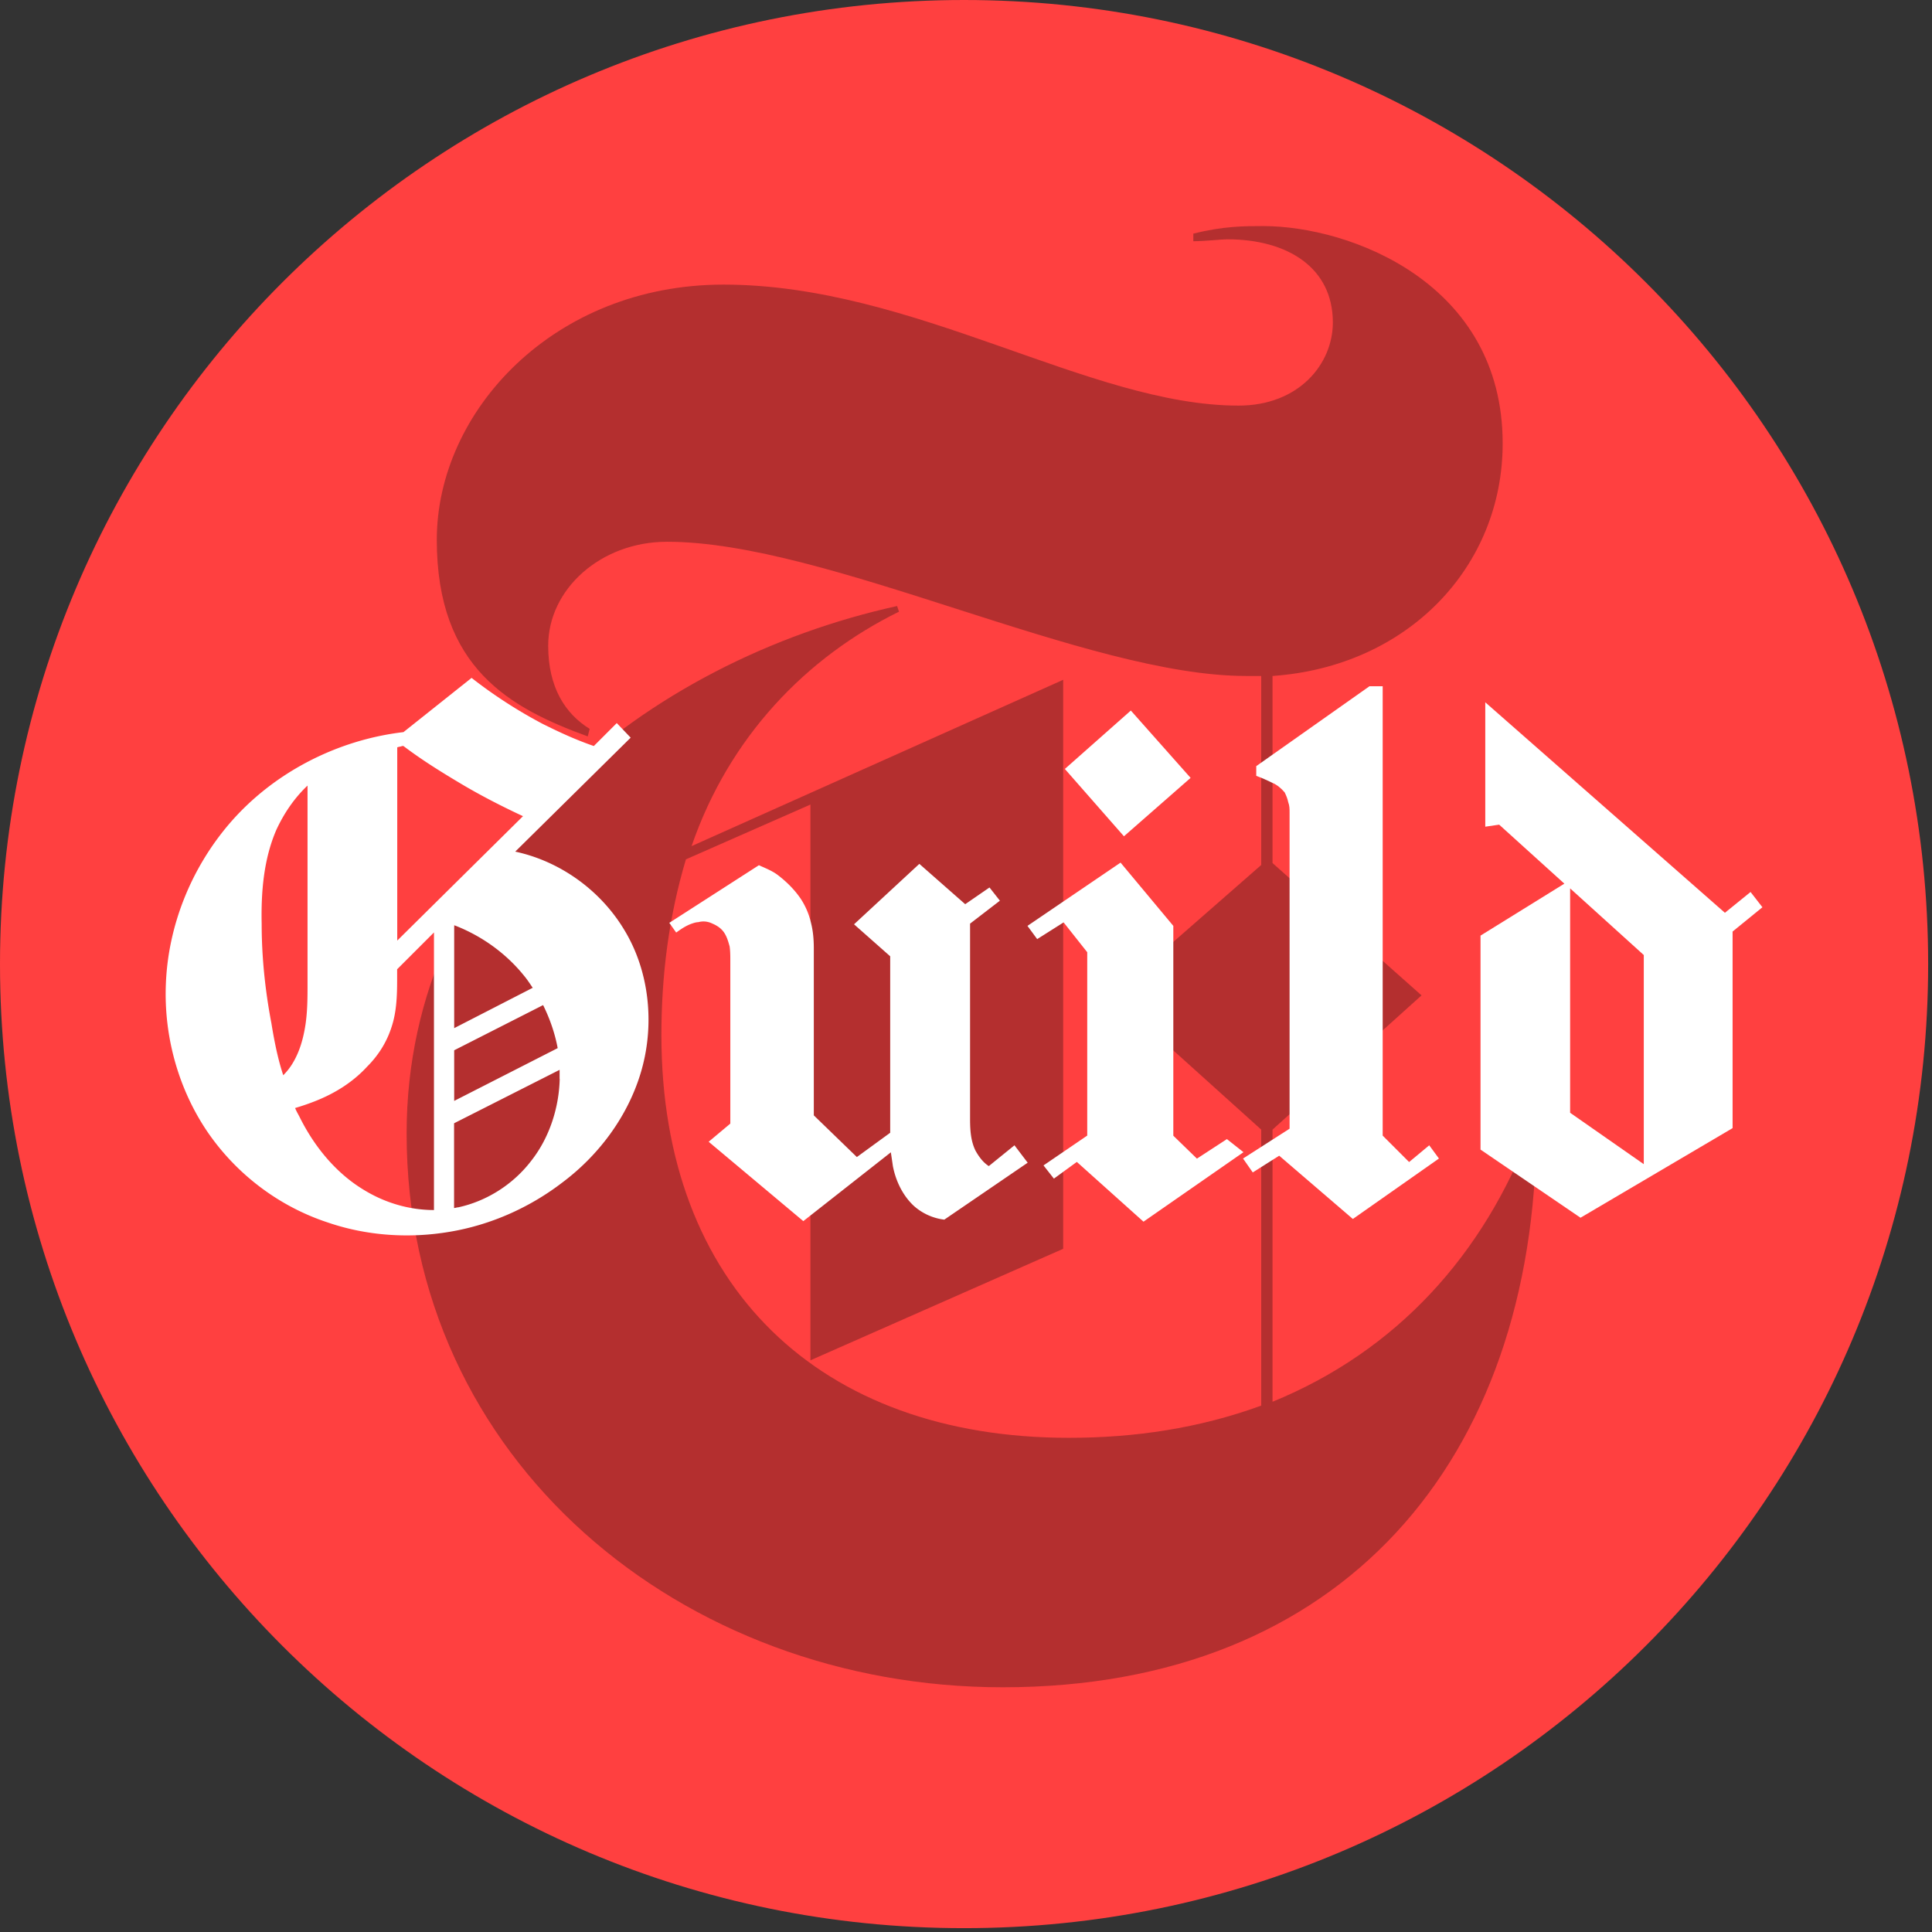 <svg xmlns="http://www.w3.org/2000/svg" width="171" height="171" fill="none"><rect width="100%" height="100%" fill="#333333" stroke="none"/><g clip-path="url(#a)"><path fill="#FF4040" d="M85.33 0c47.13 0 85.33 38.2 85.33 85.33 0 47.13-38.2 85.33-85.33 85.33C38.2 170.67 0 132.46 0 85.33 0 38.2 38.2 0 85.33 0Z"/><path fill="#B42F2F" d="M135.5 99.98c-4.17 11.04-11.85 19.58-22.87 24.09V99.98l13.19-11.88-13.19-11.71V59.83c12.02-.84 20.37-9.7 20.37-20.58 0-14.22-13.52-19.24-21.2-19.24-1.67 0-3.51 0-6.18.67v.67c1 0 2.5-.17 3-.17 5.34 0 9.35 2.51 9.35 7.36 0 3.68-3.01 7.36-8.35 7.36-13.19 0-28.72-10.71-45.58-10.71-15.03 0-25.38 11.21-25.38 22.59 0 11.38 6.51 14.89 13.36 17.4l.17-.67c-2.17-1.34-3.67-3.68-3.67-7.36 0-5.02 4.67-9.2 10.52-9.2 14.19 0 37.06 11.88 51.25 11.88h1.34v16.73L98.44 88.1l13.19 11.88v24.43c-5.51 2.01-11.19 2.85-17.03 2.85-22.04 0-36.06-13.39-36.06-35.64 0-5.35.67-10.54 2.17-15.56l11.02-4.85v49.19l22.37-9.87V60.17L61.21 74.89c3.34-9.7 10.18-16.73 18.36-20.75l-.17-.5c-22.04 4.85-43.41 21.58-43.41 46.68 0 28.95 24.37 49.02 52.76 49.02 30.05 0 47.08-20.08 47.24-49.36h-.5.01Z"/><path fill="#fff" d="M25.93 94.06c-.25.43-.55.8-.86 1.11-.49-1.48-.8-3.07-1.05-4.61-.55-2.89-.86-5.84-.86-8.79-.06-2.83.18-5.72 1.29-8.3.68-1.48 1.6-2.83 2.77-3.94v17.52c0 1.23 0 2.4-.18 3.63-.18 1.17-.49 2.34-1.11 3.38Zm23.61 1.42c-.06 2.58-.92 5.23-2.52 7.26-1.6 2.09-3.93 3.57-6.46 4.12-.12 0-.25.06-.37.06v-7.5l9.34-4.73v.8l.01-.01Zm-9.34-2.52 7.87-4c.61 1.23 1.05 2.52 1.29 3.81l-9.16 4.67v-4.49.01Zm0-1.97v-9.1c2.4.92 4.55 2.46 6.15 4.43.31.37.55.74.8 1.11L40.2 91v-.01Zm-1.78 16.11c-2.15 0-4.3-.61-6.21-1.78-2.46-1.48-4.37-3.81-5.66-6.39-.12-.25-.31-.55-.43-.86.61-.18 1.17-.37 1.78-.61 1.72-.68 3.32-1.66 4.61-3.07.98-.98 1.72-2.15 2.15-3.5.43-1.29.49-2.71.49-4.12v-.98l3.26-3.26v24.6l.01-.03Zm-3.26-40.95c.12-.06.31-.06.43-.12h.12c1.54 1.17 3.2 2.21 4.86 3.2 1.84 1.11 3.75 2.09 5.72 3.01L35.16 83.25v-17.1Zm10.45 9.22 10.21-10.08L54.59 64l-2.03 2.03c-1.6-.55-3.07-1.23-4.55-1.97-2.21-1.17-4.3-2.52-6.27-4.06l-6.03 4.8c-5.84.68-11.5 3.57-15.37 8.06-3.44 4-5.47 9.1-5.66 14.27-.18 4.61 1.11 9.22 3.63 12.97 2.58 3.81 6.39 6.7 10.76 8.12 3.44 1.17 7.19 1.41 10.76.8 3.63-.61 7.07-2.15 9.96-4.37 3.2-2.4 5.72-5.78 6.89-9.59 1.29-4.18.86-8.98-1.41-12.73-2.09-3.5-5.66-6.09-9.65-6.95l-.01-.01ZM62.74 101.07l8.36 7.01 7.75-6.09c.06.43.12.8.18 1.23.25 1.29.86 2.58 1.84 3.5a4.93 4.93 0 0 0 2.71 1.23l7.38-5.04-1.17-1.54-2.27 1.84c-.49-.31-.86-.8-1.17-1.35-.43-.86-.49-1.84-.49-2.83V81.75l2.64-2.03-.92-1.17-2.15 1.48-4.06-3.57-5.78 5.35 3.2 2.83v15.62l-2.95 2.15-3.81-3.69V83.96c0-.8-.06-1.54-.25-2.28a6.54 6.54 0 0 0-.92-2.15c-.55-.8-1.23-1.48-2.03-2.09-.49-.37-1.11-.61-1.66-.86l-7.93 5.1.61.86c.43-.31.86-.61 1.41-.8.18-.06.37-.12.55-.12.43-.12.86-.06 1.23.12.43.18.8.43 1.05.8.25.37.37.8.49 1.23.06.43.06.86.06 1.29v14.39l-1.91 1.6.01.02ZM108.58 100.83l-2.64 1.72-2.09-2.03V81.95l-4.67-5.6-8.24 5.6.86 1.17 2.34-1.48 2.09 2.64v16.23l-3.87 2.64.92 1.17 2.03-1.48 5.9 5.29 8.85-6.15-1.48-1.17v.02ZM94.25 68.06l5.23 5.96 5.9-5.17-5.29-5.96-5.84 5.17Z"/><path fill="#fff" d="M122.38 100.52V60.74h-1.17l-10.02 7.07v.86c.49.18.92.37 1.41.61.43.18.8.49 1.11.86.12.25.25.55.31.86.12.31.12.61.12.92V99.9l-4.12 2.64.86 1.23 2.34-1.48 6.52 5.6 7.62-5.35-.86-1.17-1.78 1.48-2.34-2.34v.01ZM138.97 78.63l6.52 5.9v18.51l-6.52-4.55V78.63Zm-.49-.43-7.44 4.61v18.94l8.85 6.03 13.46-7.93v-17.4l2.64-2.15-1.05-1.35-2.27 1.84-21.21-18.63v11.01l1.23-.18 5.78 5.23.01-.02Z"/></g><defs><clipPath id="a"><path fill="#fff" d="M0 0h170.67v170.67H0z"/></clipPath></defs></svg>
